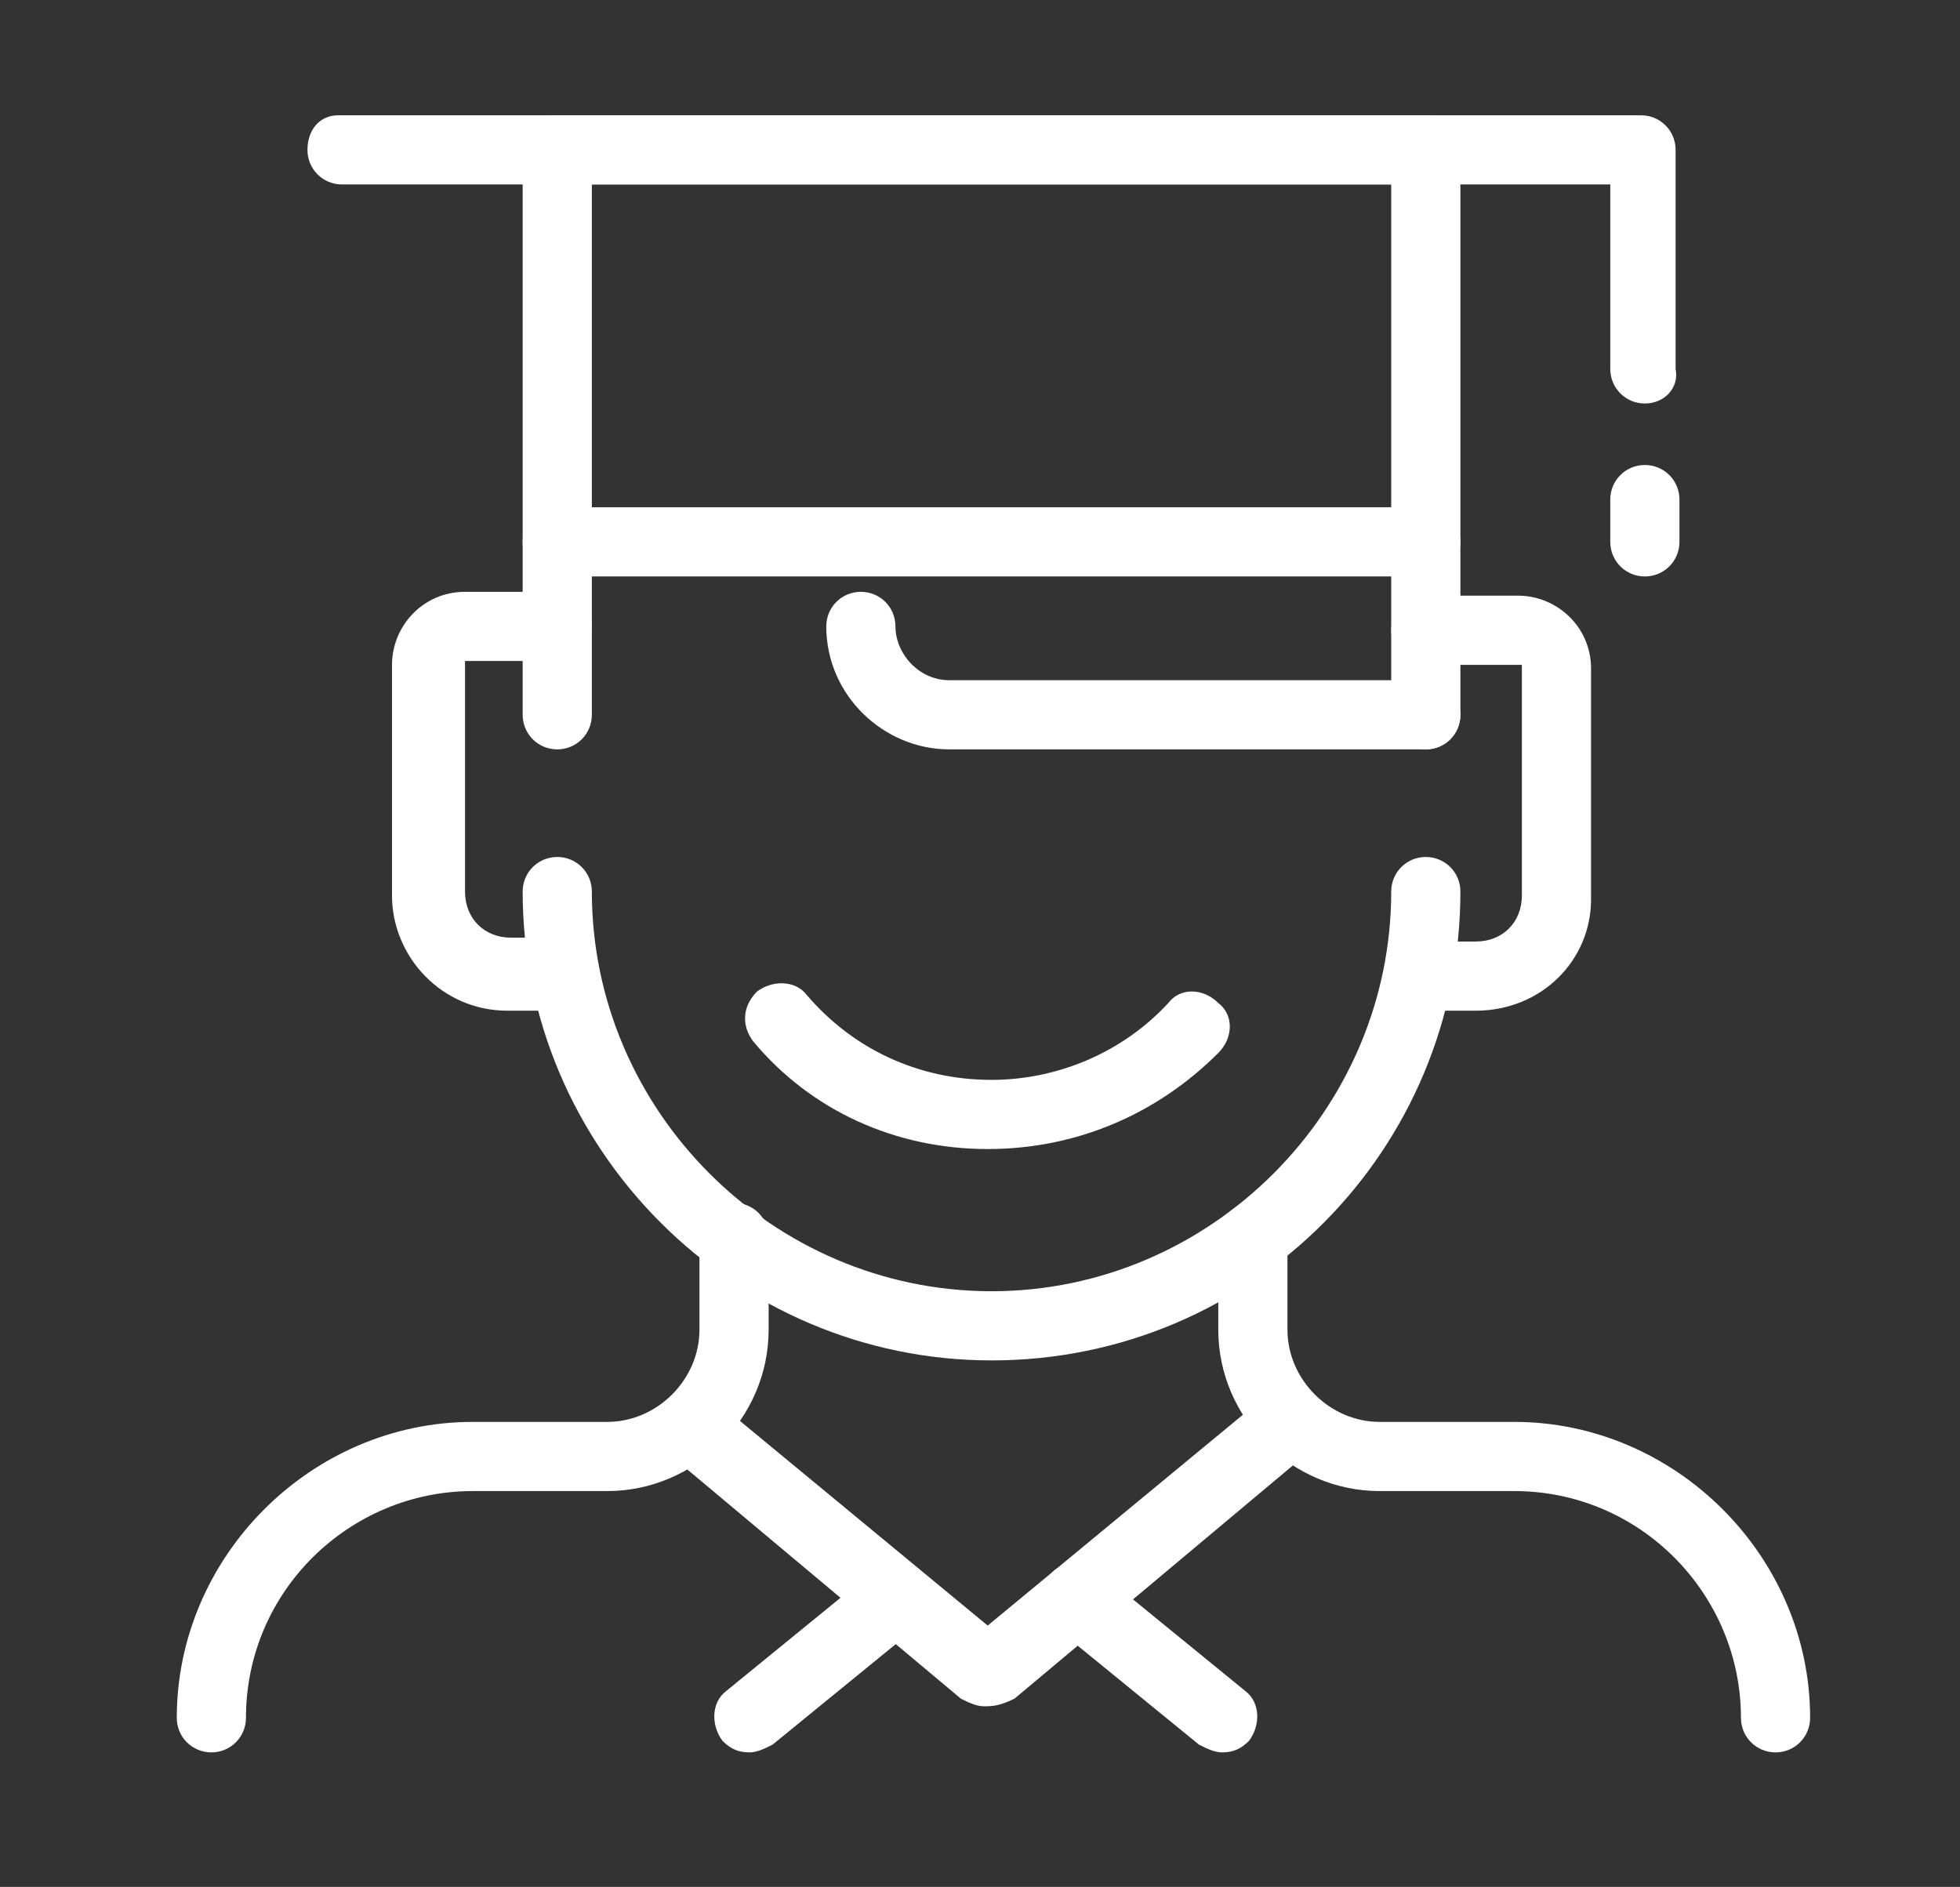 <?xml version="1.0" encoding="utf-8"?>
<!-- Generator: Adobe Illustrator 25.4.1, SVG Export Plug-In . SVG Version: 6.00 Build 0)  -->
<svg version="1.1" id="圖層_1" xmlns="http://www.w3.org/2000/svg" xmlns:xlink="http://www.w3.org/1999/xlink" x="0px" y="0px"
	 viewBox="0 0 51 49.1" style="enable-background:new 0 0 51 49.1;" xml:space="preserve">
<rect x="0" y="0" width="51" height="49.1" fill="#333333" stroke="none"/>
<style type="text/css">
	.st0{fill:#FFFFFF;}
</style>
<g>
	<path class="st0" d="M25.8,35.4c-6.7,0-12.2-5.5-12.2-12.2c0-0.5,0.4-0.9,0.9-0.9c0.5,0,0.9,0.4,0.9,0.9c0,5.7,4.7,10.4,10.4,10.4
		c5.7,0,10.4-4.7,10.4-10.4c0-0.5,0.4-0.9,0.9-0.9c0.5,0,0.9,0.4,0.9,0.9C38,29.9,32.6,35.4,25.8,35.4z"/>
	<path class="st0" d="M25.6,44.4c-0.2,0-0.4-0.1-0.6-0.2L17.6,38c-0.4-0.3-0.4-0.9-0.1-1.3c0.3-0.4,0.9-0.4,1.3-0.1l6.9,5.7l6.9-5.7
		c0.4-0.3,1-0.3,1.3,0.1c0.3,0.4,0.3,1-0.1,1.3l-7.4,6.2C26,44.4,25.8,44.4,25.6,44.4z"/>
	<path class="st0" d="M19.5,45.6c-0.3,0-0.5-0.1-0.7-0.3c-0.3-0.4-0.3-1,0.1-1.3l3.8-3.1c0.4-0.3,1-0.3,1.3,0.1
		c0.3,0.4,0.3,1-0.1,1.3l-3.8,3.1C19.9,45.5,19.7,45.6,19.5,45.6z"/>
	<path class="st0" d="M31.8,45.6c-0.2,0-0.4-0.1-0.6-0.2l-3.8-3.1c-0.4-0.3-0.4-0.9-0.1-1.3c0.3-0.4,0.9-0.4,1.3-0.1l3.8,3.1
		c0.4,0.3,0.4,0.9,0.1,1.3C32.3,45.5,32.1,45.6,31.8,45.6z"/>
	<path class="st0" d="M25.7,29.9c-2.4,0-4.6-1-6.1-2.8c-0.3-0.4-0.3-0.9,0.1-1.3c0.4-0.3,1-0.3,1.3,0.1c1.2,1.4,2.9,2.2,4.8,2.2
		c1.7,0,3.4-0.7,4.6-2c0.3-0.4,0.9-0.4,1.3,0c0.4,0.3,0.4,0.9,0,1.3C30.1,29,28,29.9,25.7,29.9z"/>
	<path class="st0" d="M5.5,45.6c-0.5,0-0.9-0.4-0.9-0.9c0-4.2,3.5-7.7,7.7-7.7h3.5c1.3,0,2.4-1.1,2.4-2.4v-2.4
		c0-0.5,0.4-0.9,0.9-0.9s0.9,0.4,0.9,0.9v2.4c0,2.3-1.9,4.2-4.2,4.2h-3.5c-3.2,0-5.9,2.6-5.9,5.9C6.4,45.2,6,45.6,5.5,45.6z"/>
	<path class="st0" d="M46.2,45.6c-0.5,0-0.9-0.4-0.9-0.9c0-3.2-2.6-5.9-5.9-5.9h-3.5c-2.3,0-4.2-1.9-4.2-4.2v-2.4
		c0-0.5,0.4-0.9,0.9-0.9s0.9,0.4,0.9,0.9v2.4c0,1.3,1.1,2.4,2.4,2.4h3.5c4.2,0,7.7,3.5,7.7,7.7C47.1,45.2,46.7,45.6,46.2,45.6z"/>
	<path class="st0" d="M14.5,26.3h-1.3c-1.7,0-3-1.4-3-3v-6c0-1,0.8-1.9,1.9-1.9h2.4c0.5,0,0.9,0.4,0.9,0.9c0,0.5-0.4,0.9-0.9,0.9
		h-2.4l0,6c0,0.7,0.5,1.2,1.2,1.2h1.3c0.5,0,0.9,0.4,0.9,0.9C15.4,25.9,15,26.3,14.5,26.3z"/>
	<path class="st0" d="M38.4,26.3h-1.3c-0.5,0-0.9-0.4-0.9-0.9c0-0.5,0.4-0.9,0.9-0.9h1.3c0.7,0,1.2-0.5,1.2-1.2v-6l-2.5,0
		c-0.5,0-0.9-0.4-0.9-0.9c0-0.5,0.4-0.9,0.9-0.9h2.4c1,0,1.9,0.8,1.9,1.9v6C41.4,25,40.1,26.3,38.4,26.3z"/>
	<path class="st0" d="M37.1,19.5c-0.5,0-0.9-0.4-0.9-0.9V4.8H15.4v13.8c0,0.5-0.4,0.9-0.9,0.9c-0.5,0-0.9-0.4-0.9-0.9V3.9
		C13.6,3.4,14,3,14.5,3h22.6C37.6,3,38,3.4,38,3.9v14.7C38,19.1,37.6,19.5,37.1,19.5z"/>
	<path class="st0" d="M37.1,19.5H24.7c-1.7,0-3.2-1.4-3.2-3.2c0-0.5,0.4-0.9,0.9-0.9s0.9,0.4,0.9,0.9c0,0.7,0.6,1.4,1.4,1.4h12.4
		c0.5,0,0.9,0.4,0.9,0.9S37.6,19.5,37.1,19.5z"/>
	<path class="st0" d="M37.1,15H14.5c-0.5,0-0.9-0.4-0.9-0.9c0-0.5,0.4-0.9,0.9-0.9h22.6c0.5,0,0.9,0.4,0.9,0.9
		C38,14.6,37.6,15,37.1,15z"/>
	<path class="st0" d="M42.8,15c-0.5,0-0.9-0.4-0.9-0.9V13c0-0.5,0.4-0.9,0.9-0.9c0.5,0,0.9,0.4,0.9,0.9v1.1
		C43.7,14.6,43.3,15,42.8,15z"/>
	<path class="st0" d="M42.8,10.5c-0.5,0-0.9-0.4-0.9-0.9V4.8h-33c-0.5,0-0.9-0.4-0.9-0.9S8.3,3,8.8,3h33.9c0.5,0,0.9,0.4,0.9,0.9
		v5.7C43.7,10.1,43.3,10.5,42.8,10.5z"/>
</g>
</svg>
